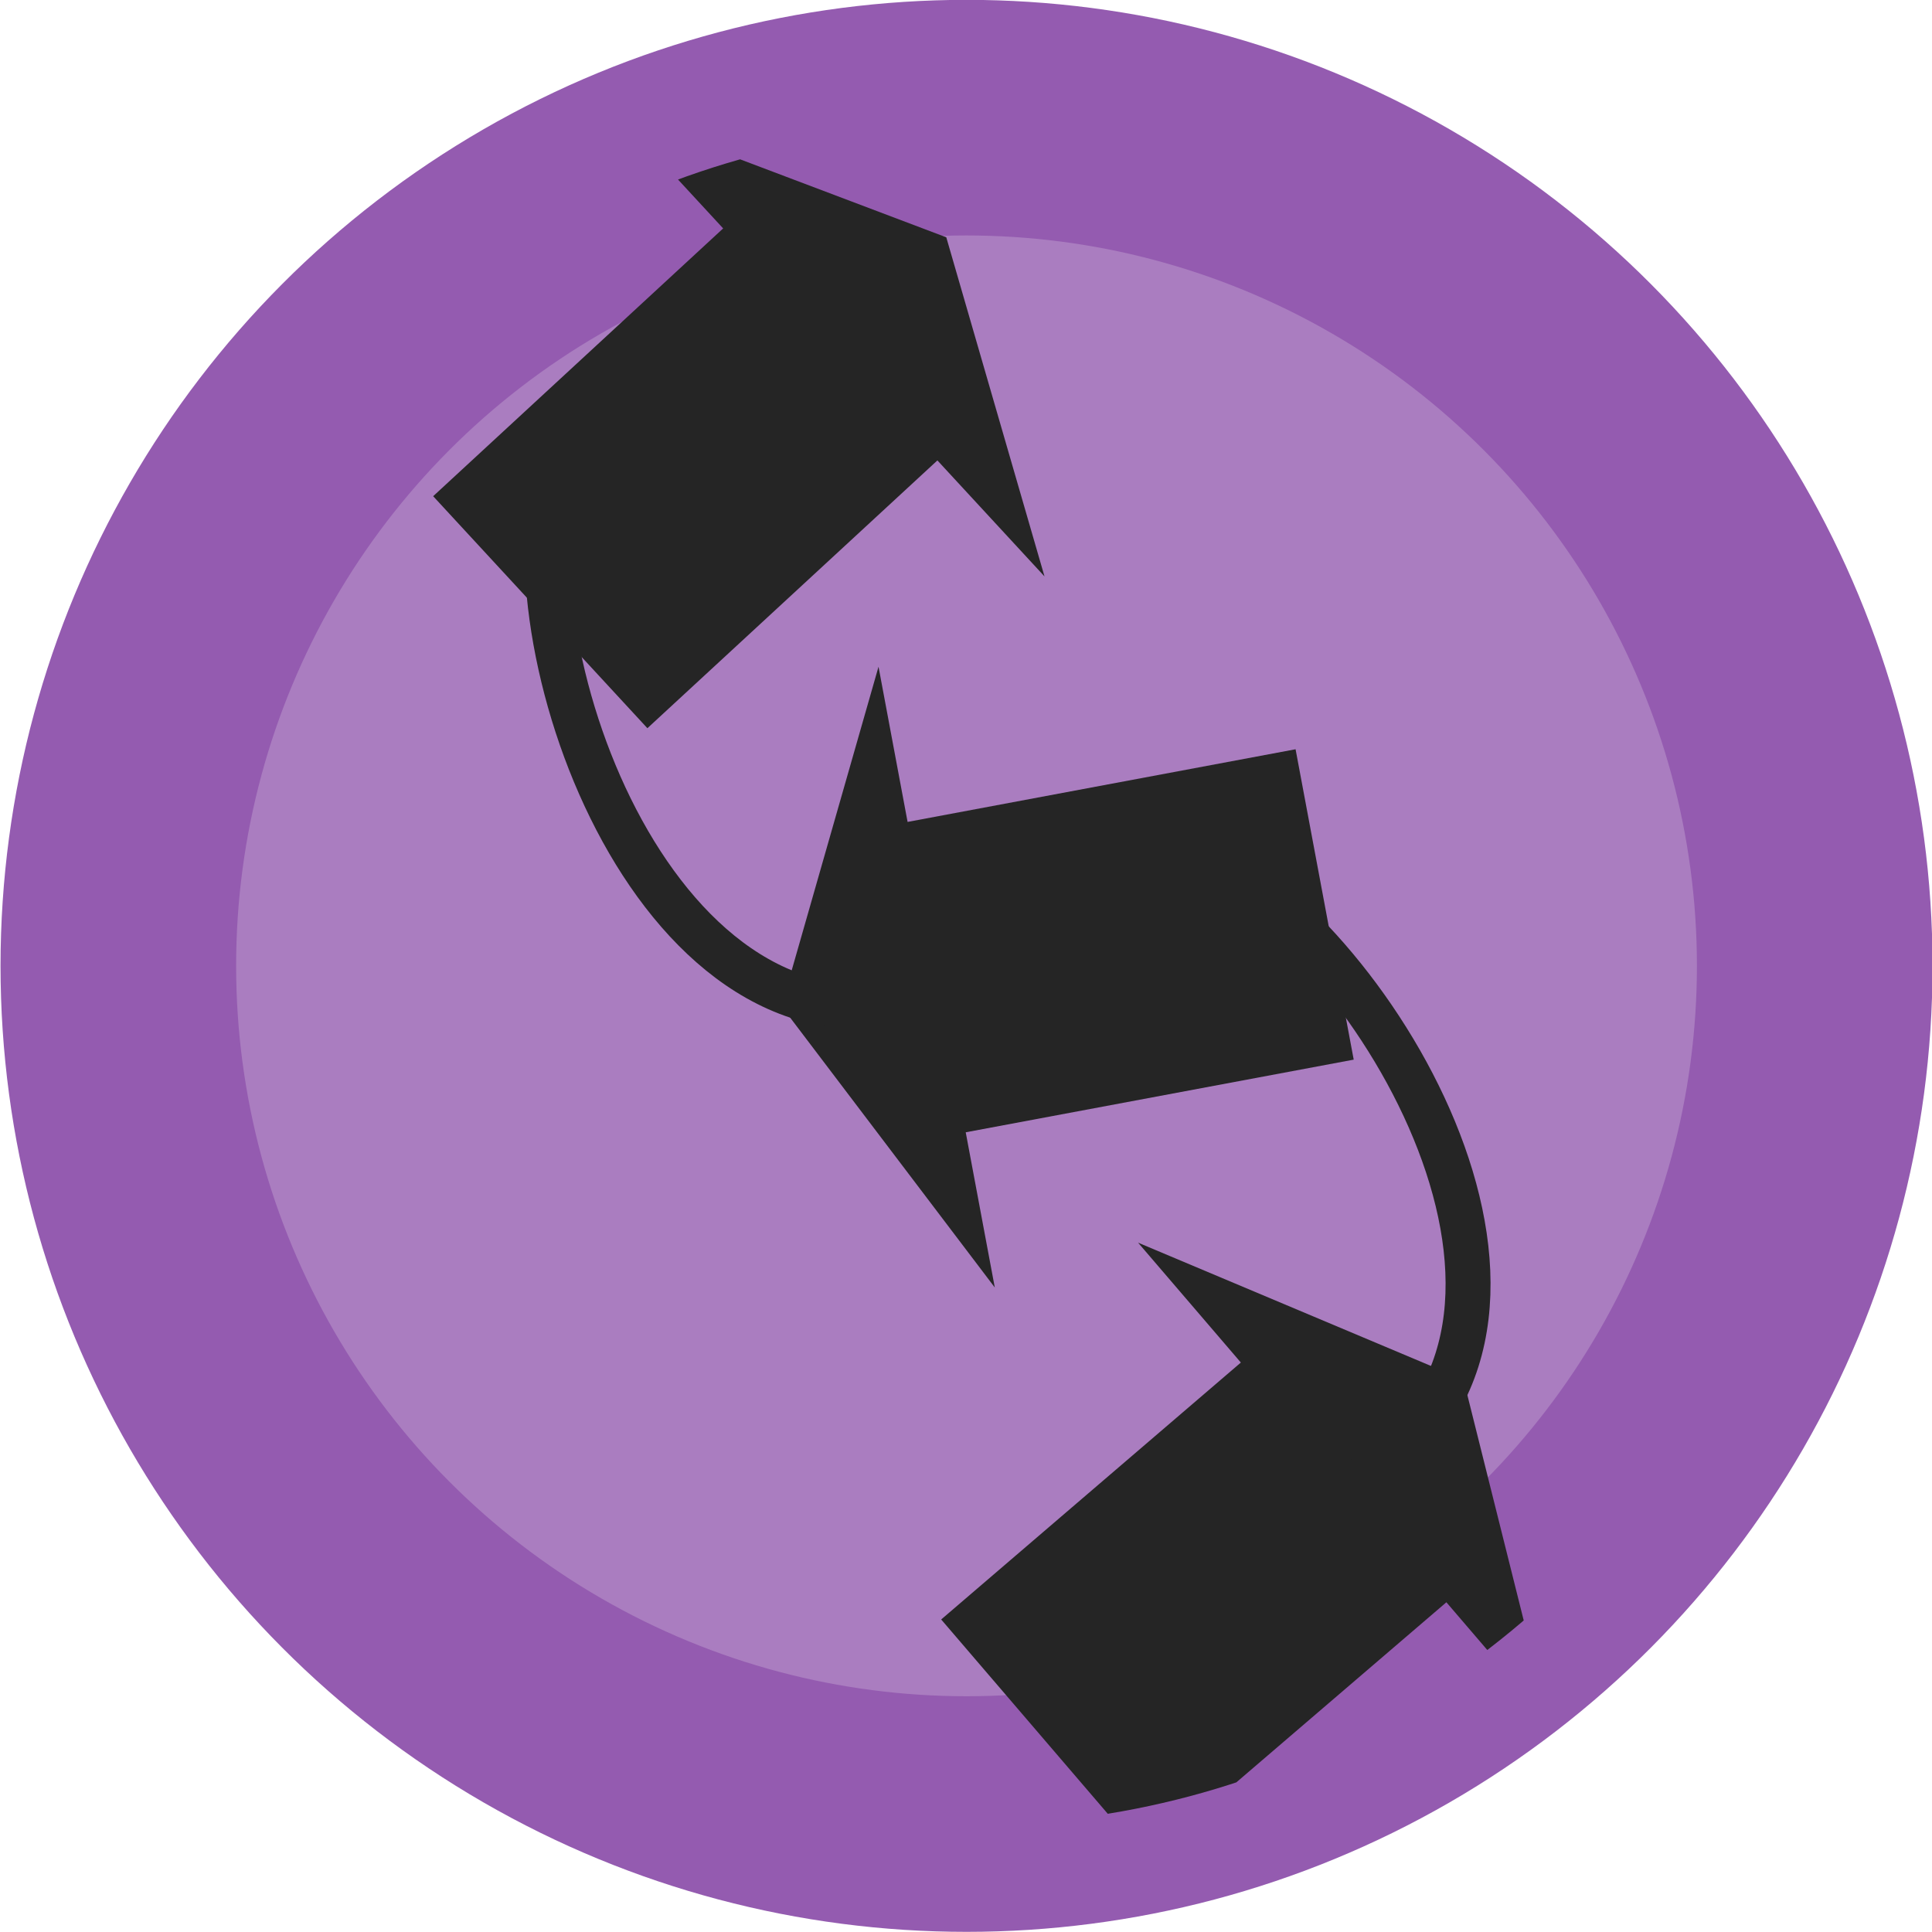 <svg id="Bio_Struct_Purple" xmlns:rdf="http://www.w3.org/1999/02/22-rdf-syntax-ns#" xmlns="http://www.w3.org/2000/svg" height="12.944mm" width="12.944mm" version="1.1" xmlns:cc="http://creativecommons.org/ns#" xmlns:dc="http://purl.org/dc/elements/1.1/" viewBox="0 0 45.863 45.863">
 <defs>
  <clipPath id="clipPath4820" clipPathUnits="userSpaceOnUse">
   <g transform="matrix(1.153 -2.408 2.408 1.153 -1274.6 2682.2)">
    <g transform="translate(115.43 -32.116)">
     <circle r="20.135" stroke="#4266d5" cy="428.69" cx="1021.8" stroke-width="5.593" fill="#6b85dd"/>
    </g>
   </g>
  </clipPath>
 </defs>
 <g transform="translate(-257.07 -403.72)">
  <g transform="translate(-818.17 25.074)">
   <g transform="translate(-39.046 5)">
    <g transform="translate(115.43 -32.116)">
     <circle stroke-width="5.593" stroke="#945bb0" cy="428.69" cx="1021.8" r="20.135" fill="#aa7dc0"/>
    </g>
   </g>
   <g clip-path="url(#clipPath4820)" transform="matrix(.162 .338 -.338 .162 1073.2 1.701)">
    <g transform="translate(-117.5 -32.143)">
     <g fill="#252525" fill-rule="evenodd">
      <path d="m1145.6 416.08-16.73 14.836 9.659-2.588 6.471 24.148 19.318-5.176-6.471-24.148 9.659-2.588z"/>
      <path d="m1105.6 444.81 21.907-4.483-9.659-2.588 6.471-24.148-19.318-5.176-6.471 24.148-9.659-2.588z"/>
      <path d="m1066.2 414.35-16.172 15.442 9.557-2.942 7.356 23.893 19.115-5.885-7.356-23.893 9.557-2.942z"/>
     </g>
     <path d="m1148.6-427c0.317 19.658-27.22 18.553-38.551 11.395" transform="scale(1,-1)" stroke="#252525" stroke-width="2.847px" fill="none"/>
     <path d="m1109.3 433.02c0.317 19.658-27.22 18.553-38.551 11.395" stroke="#252525" stroke-width="2.847px" fill="none"/>
    </g>
   </g>
  </g>
 </g>
</svg>

